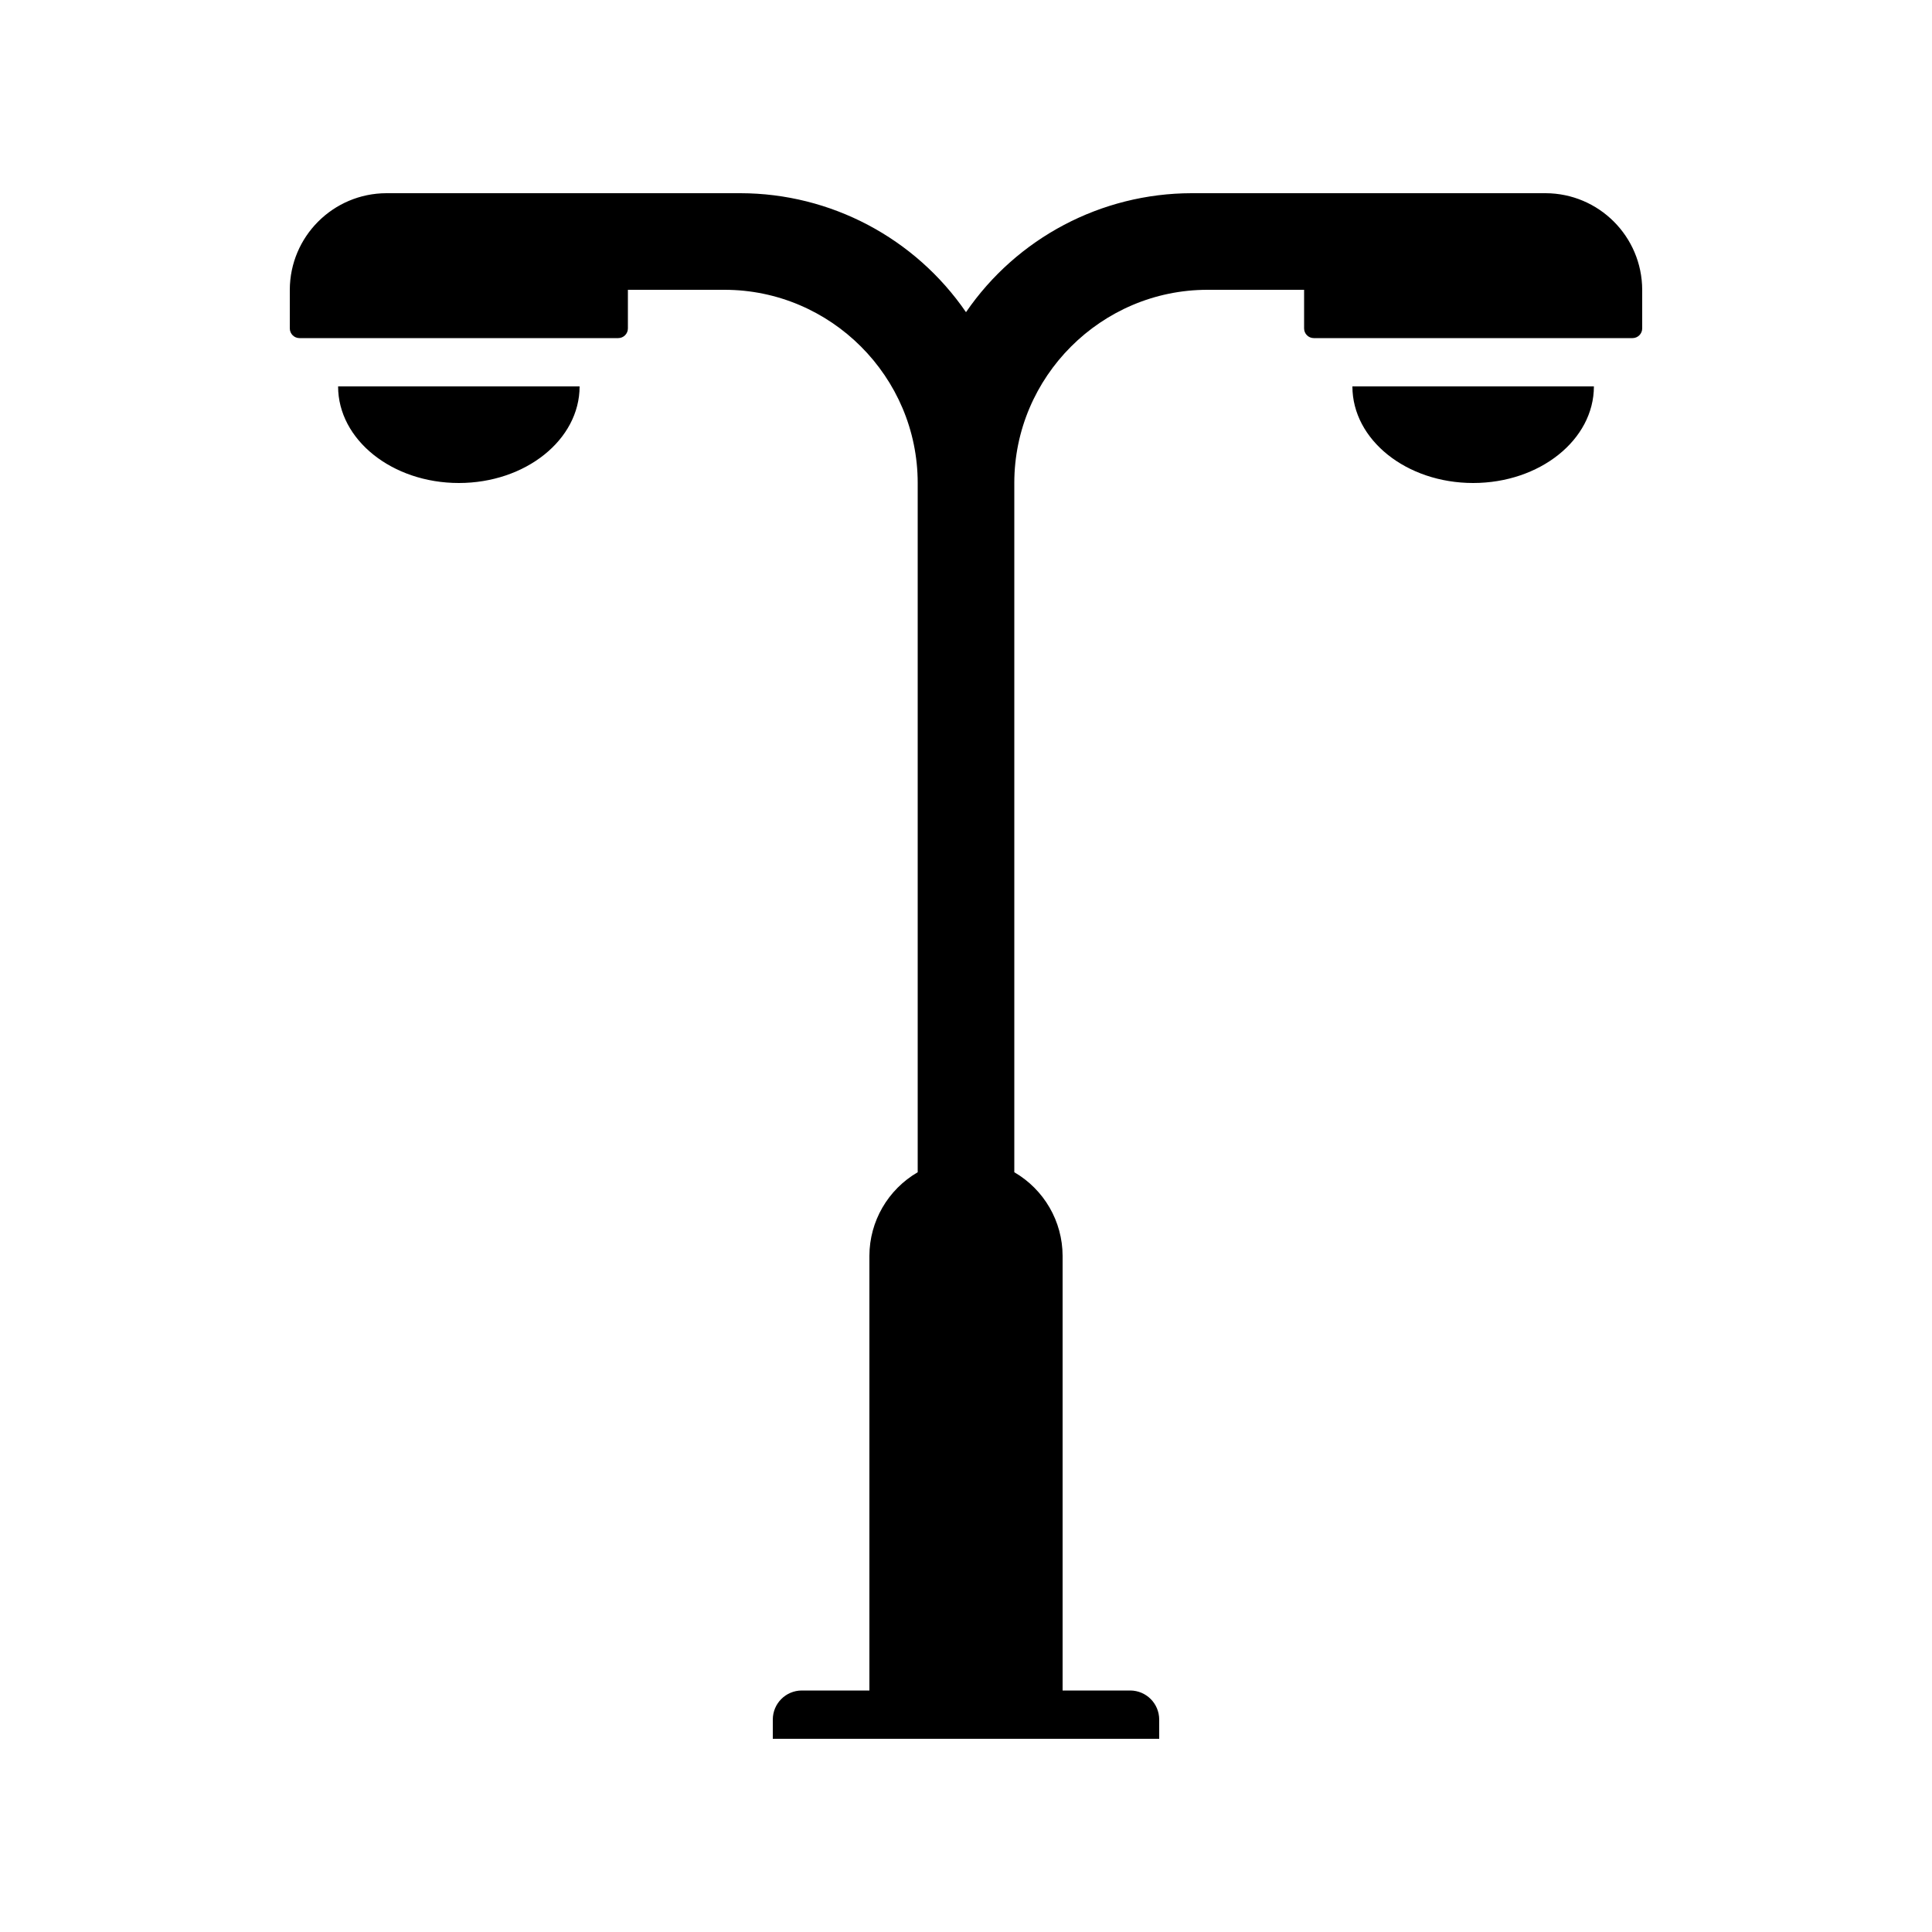<svg width="24" height="24" viewBox="0 0 24 24" fill="currentColor" xmlns="http://www.w3.org/2000/svg">
<path fill-rule="evenodd" clip-rule="evenodd" d="M20.28 4.2H16.32C16.254 4.2 16.2 4.146 16.2 4.08V3.6H15C13.68 3.6 12.6 4.68 12.6 6V14.562C12.97 14.777 13.199 15.172 13.2 15.6V21H14.04C14.239 21.001 14.399 21.161 14.4 21.36V21.6H9.6V21.36C9.601 21.161 9.761 21.001 9.96 21H10.8V15.6C10.801 15.172 11.03 14.777 11.4 14.562V6C11.4 4.68 10.32 3.6 9 3.6H7.8V4.08C7.8 4.146 7.746 4.2 7.68 4.2H3.72C3.654 4.2 3.6 4.146 3.6 4.08V3.6C3.602 2.938 4.138 2.402 4.8 2.4H9.199C10.319 2.402 11.366 2.955 12 3.878C12.633 2.955 13.681 2.402 14.801 2.4H19.2C19.862 2.402 20.398 2.938 20.4 3.6V4.08C20.4 4.146 20.346 4.2 20.28 4.2ZM5.7 6C6.528 6 7.2 5.463 7.2 4.8H4.2C4.2 5.463 4.872 6 5.7 6ZM18.3 6C19.128 6 19.8 5.463 19.8 4.8H16.8C16.8 5.463 17.471 6 18.3 6Z" fill="currentColor"/>
</svg>
